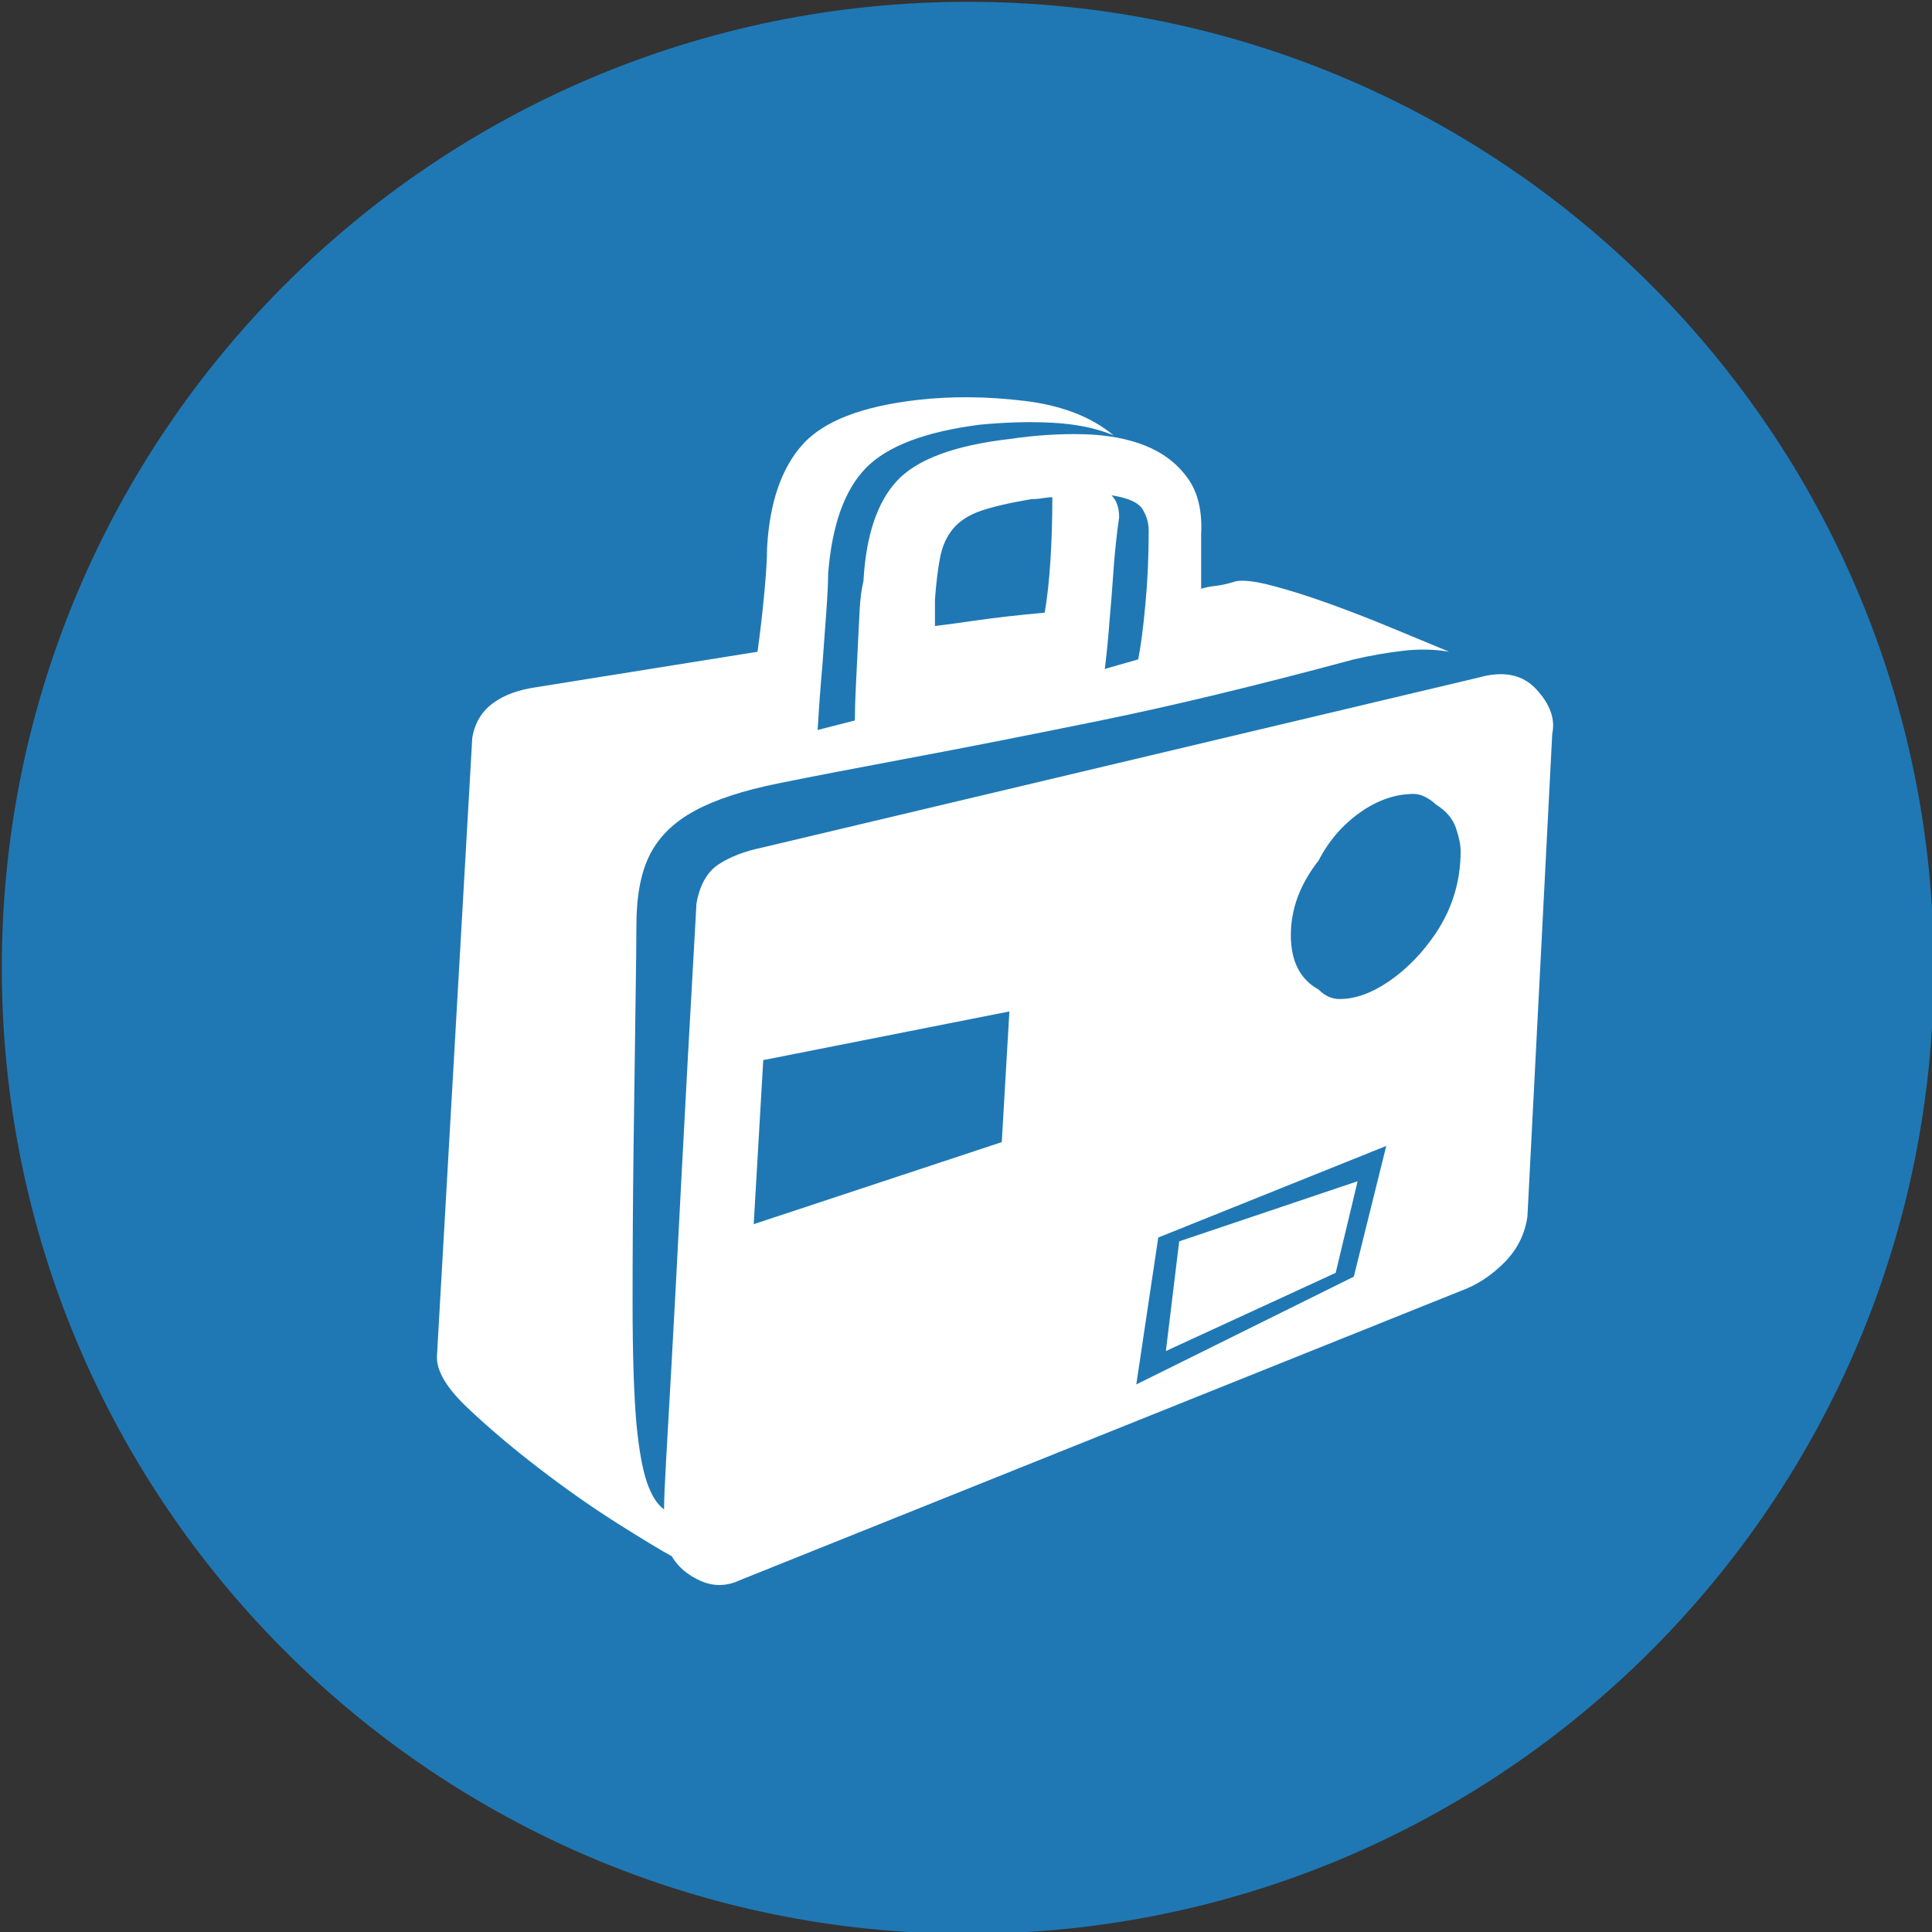 <?xml version="1.0" encoding="UTF-8" standalone="no"?>
<svg width="11.25mm" height="11.25mm" viewBox="-5.3 -5.3 42.52 42.52 " xmlns="http://www.w3.org/2000/svg"
  xmlns:xlink="http://www.w3.org/1999/xlink" version="1.2" baseProfile="tiny">
  <rect x="-5.3" y="-5.3" width="42.52" height="42.52" fill="#333333" stroke="none"/>
  <title>Qt SVG Document</title>
  <desc>Generated with Qt</desc>
  <defs>
  </defs>
  <g fill="none" stroke="black" stroke-width="1" fill-rule="evenodd" stroke-linecap="square" stroke-linejoin="bevel">

    <g fill="#1f78b4" fill-opacity="1" stroke="none" transform="matrix(1,0,0,1,0,0)" font-family="MS Shell Dlg 2"
      font-size="7.8" font-weight="400" font-style="normal">
      <path vector-effect="non-scaling-stroke" fill-rule="evenodd"
        d="M37.26,16 C37.26,27.741 27.741,37.26 16,37.26 C4.259,37.26 -5.26,27.741 -5.26,16 C-5.26,4.259 4.259,-5.26 16,-5.26 C27.741,-5.26 37.26,4.259 37.26,16 " />
    </g>

    <g fill="#ffffff" fill-opacity="1" stroke="none" transform="matrix(1,0,0,1,16.567,12.031)"
      font-family="MS Shell Dlg 2" font-size="7.8" font-weight="400" font-style="normal">
      <path vector-effect="none" fill-rule="evenodd"
        d="M10.678,-2.42 C11.224,-2.574 11.648,-2.486 11.948,-2.157 C12.249,-1.829 12.365,-1.503 12.295,-1.181 L11.749,9.443 C11.693,9.835 11.522,10.174 11.235,10.461 C10.948,10.748 10.629,10.955 10.279,11.081 L-5.573,17.442 C-5.867,17.582 -6.157,17.589 -6.444,17.463 C-6.731,17.337 -6.944,17.155 -7.084,16.918 C-7.294,16.805 -7.683,16.571 -8.25,16.214 C-8.817,15.857 -9.401,15.448 -10.003,14.986 C-10.605,14.524 -11.137,14.072 -11.599,13.632 C-12.06,13.191 -12.277,12.809 -12.249,12.487 L-11.473,-1.097 C-11.417,-1.419 -11.266,-1.671 -11.021,-1.853 C-10.776,-2.035 -10.451,-2.154 -10.045,-2.21 L-5.195,-2.987 C-5.139,-3.393 -5.09,-3.816 -5.048,-4.257 C-5.006,-4.698 -4.985,-5.037 -4.985,-5.275 C-4.929,-6.269 -4.67,-7.025 -4.208,-7.543 C-3.746,-8.061 -2.899,-8.39 -1.667,-8.53 C-0.926,-8.614 -0.145,-8.607 0.674,-8.509 C1.492,-8.411 2.147,-8.159 2.637,-7.753 C2.259,-7.907 1.818,-7.998 1.314,-8.026 C0.81,-8.054 0.271,-8.04 -0.303,-7.984 C-1.507,-7.83 -2.343,-7.511 -2.812,-7.029 C-3.281,-6.546 -3.557,-5.772 -3.641,-4.708 C-3.641,-4.513 -3.655,-4.226 -3.683,-3.848 C-3.711,-3.47 -3.739,-3.085 -3.767,-2.693 C-3.809,-2.231 -3.844,-1.755 -3.872,-1.265 L-3.053,-1.475 C-3.053,-1.685 -3.046,-1.927 -3.032,-2.199 C-3.018,-2.472 -3.004,-2.759 -2.99,-3.06 C-2.976,-3.361 -2.962,-3.641 -2.948,-3.9 C-2.934,-4.159 -2.906,-4.373 -2.864,-4.541 C-2.808,-5.548 -2.56,-6.287 -2.119,-6.756 C-1.678,-7.225 -0.856,-7.529 0.348,-7.669 C0.922,-7.753 1.468,-7.788 1.986,-7.774 C2.504,-7.76 2.955,-7.676 3.34,-7.522 C3.725,-7.368 4.033,-7.134 4.264,-6.819 C4.495,-6.504 4.596,-6.087 4.568,-5.569 L4.568,-4.373 C4.652,-4.401 4.757,-4.422 4.883,-4.436 C5.009,-4.45 5.163,-4.485 5.345,-4.541 C5.513,-4.569 5.783,-4.534 6.154,-4.436 C6.524,-4.338 6.934,-4.208 7.382,-4.047 C7.83,-3.886 8.281,-3.711 8.736,-3.522 C9.191,-3.333 9.621,-3.155 10.027,-2.987 C9.705,-3.043 9.366,-3.05 9.009,-3.008 C8.652,-2.966 8.292,-2.903 7.928,-2.819 C5.8,-2.245 3.928,-1.794 2.311,-1.465 C0.695,-1.136 -0.695,-0.863 -1.856,-0.646 C-3.018,-0.429 -3.981,-0.243 -4.743,-0.089 C-5.506,0.065 -6.115,0.264 -6.57,0.509 C-7.025,0.754 -7.354,1.072 -7.557,1.464 C-7.76,1.856 -7.861,2.381 -7.861,3.039 C-7.861,3.347 -7.868,3.966 -7.882,4.897 C-7.896,5.828 -7.91,6.853 -7.924,7.973 C-7.938,9.093 -7.945,10.213 -7.945,11.332 C-7.945,12.452 -7.917,13.341 -7.861,13.999 C-7.805,14.573 -7.728,15.003 -7.63,15.29 C-7.532,15.577 -7.406,15.777 -7.252,15.889 C-7.252,15.693 -7.238,15.35 -7.21,14.86 C-7.182,14.37 -7.14,13.625 -7.084,12.624 C-7.028,11.623 -6.958,10.311 -6.875,8.687 C-6.791,7.063 -6.679,5.02 -6.539,2.556 C-6.469,2.15 -6.308,1.863 -6.056,1.695 C-5.804,1.527 -5.475,1.401 -5.069,1.317 L10.678,-2.42 M3.414,-5.653 C3.414,-5.821 3.368,-5.979 3.277,-6.126 C3.186,-6.273 2.959,-6.374 2.595,-6.43 C2.707,-6.318 2.763,-6.157 2.763,-5.947 C2.707,-5.555 2.665,-5.156 2.637,-4.75 C2.609,-4.345 2.581,-3.988 2.553,-3.68 C2.525,-3.302 2.49,-2.945 2.448,-2.609 L3.183,-2.819 C3.239,-3.099 3.291,-3.498 3.34,-4.016 C3.389,-4.534 3.414,-5.079 3.414,-5.653 M0.831,-6.346 C0.341,-6.262 -0.033,-6.175 -0.292,-6.084 C-0.551,-5.993 -0.751,-5.863 -0.891,-5.695 C-1.031,-5.527 -1.125,-5.321 -1.174,-5.076 C-1.223,-4.831 -1.262,-4.52 -1.29,-4.142 L-1.29,-3.554 C-1.052,-3.582 -0.74,-3.624 -0.355,-3.68 C0.03,-3.736 0.523,-3.792 1.125,-3.848 C1.181,-4.17 1.223,-4.551 1.251,-4.992 C1.279,-5.433 1.293,-5.898 1.293,-6.388 C1.237,-6.388 1.167,-6.381 1.083,-6.367 C0.999,-6.353 0.915,-6.346 0.831,-6.346 M7.613,4.656 C7.963,4.656 8.33,4.523 8.715,4.257 C9.1,3.991 9.439,3.641 9.733,3.207 C10.097,2.661 10.279,2.059 10.279,1.401 C10.279,1.261 10.244,1.09 10.174,0.887 C10.104,0.684 9.957,0.513 9.733,0.373 C9.677,0.317 9.604,0.264 9.513,0.215 C9.422,0.166 9.334,0.142 9.25,0.142 C8.845,0.142 8.449,0.278 8.064,0.551 C7.679,0.824 7.375,1.177 7.151,1.611 C6.745,2.129 6.542,2.675 6.542,3.249 C6.542,3.823 6.745,4.222 7.151,4.446 C7.291,4.586 7.445,4.656 7.613,4.656 M0.348,4.929 L-5.069,6 L-5.279,9.611 L0.18,7.805 L0.348,4.929 M8.642,7.889 L3.624,9.905 L3.141,13.138 L7.928,10.766 L8.642,7.889 M7.529,10.682 L3.792,12.403 L4.085,9.989 L8.012,8.666 L7.529,10.682" />
    </g>

    <g fill="#1f78b4" fill-opacity="1" stroke="none" transform="matrix(1,0,0,1,0,0)" font-family="MS Shell Dlg 2"
      font-size="7.8" font-weight="400" font-style="normal">
    </g>
  </g>
</svg>